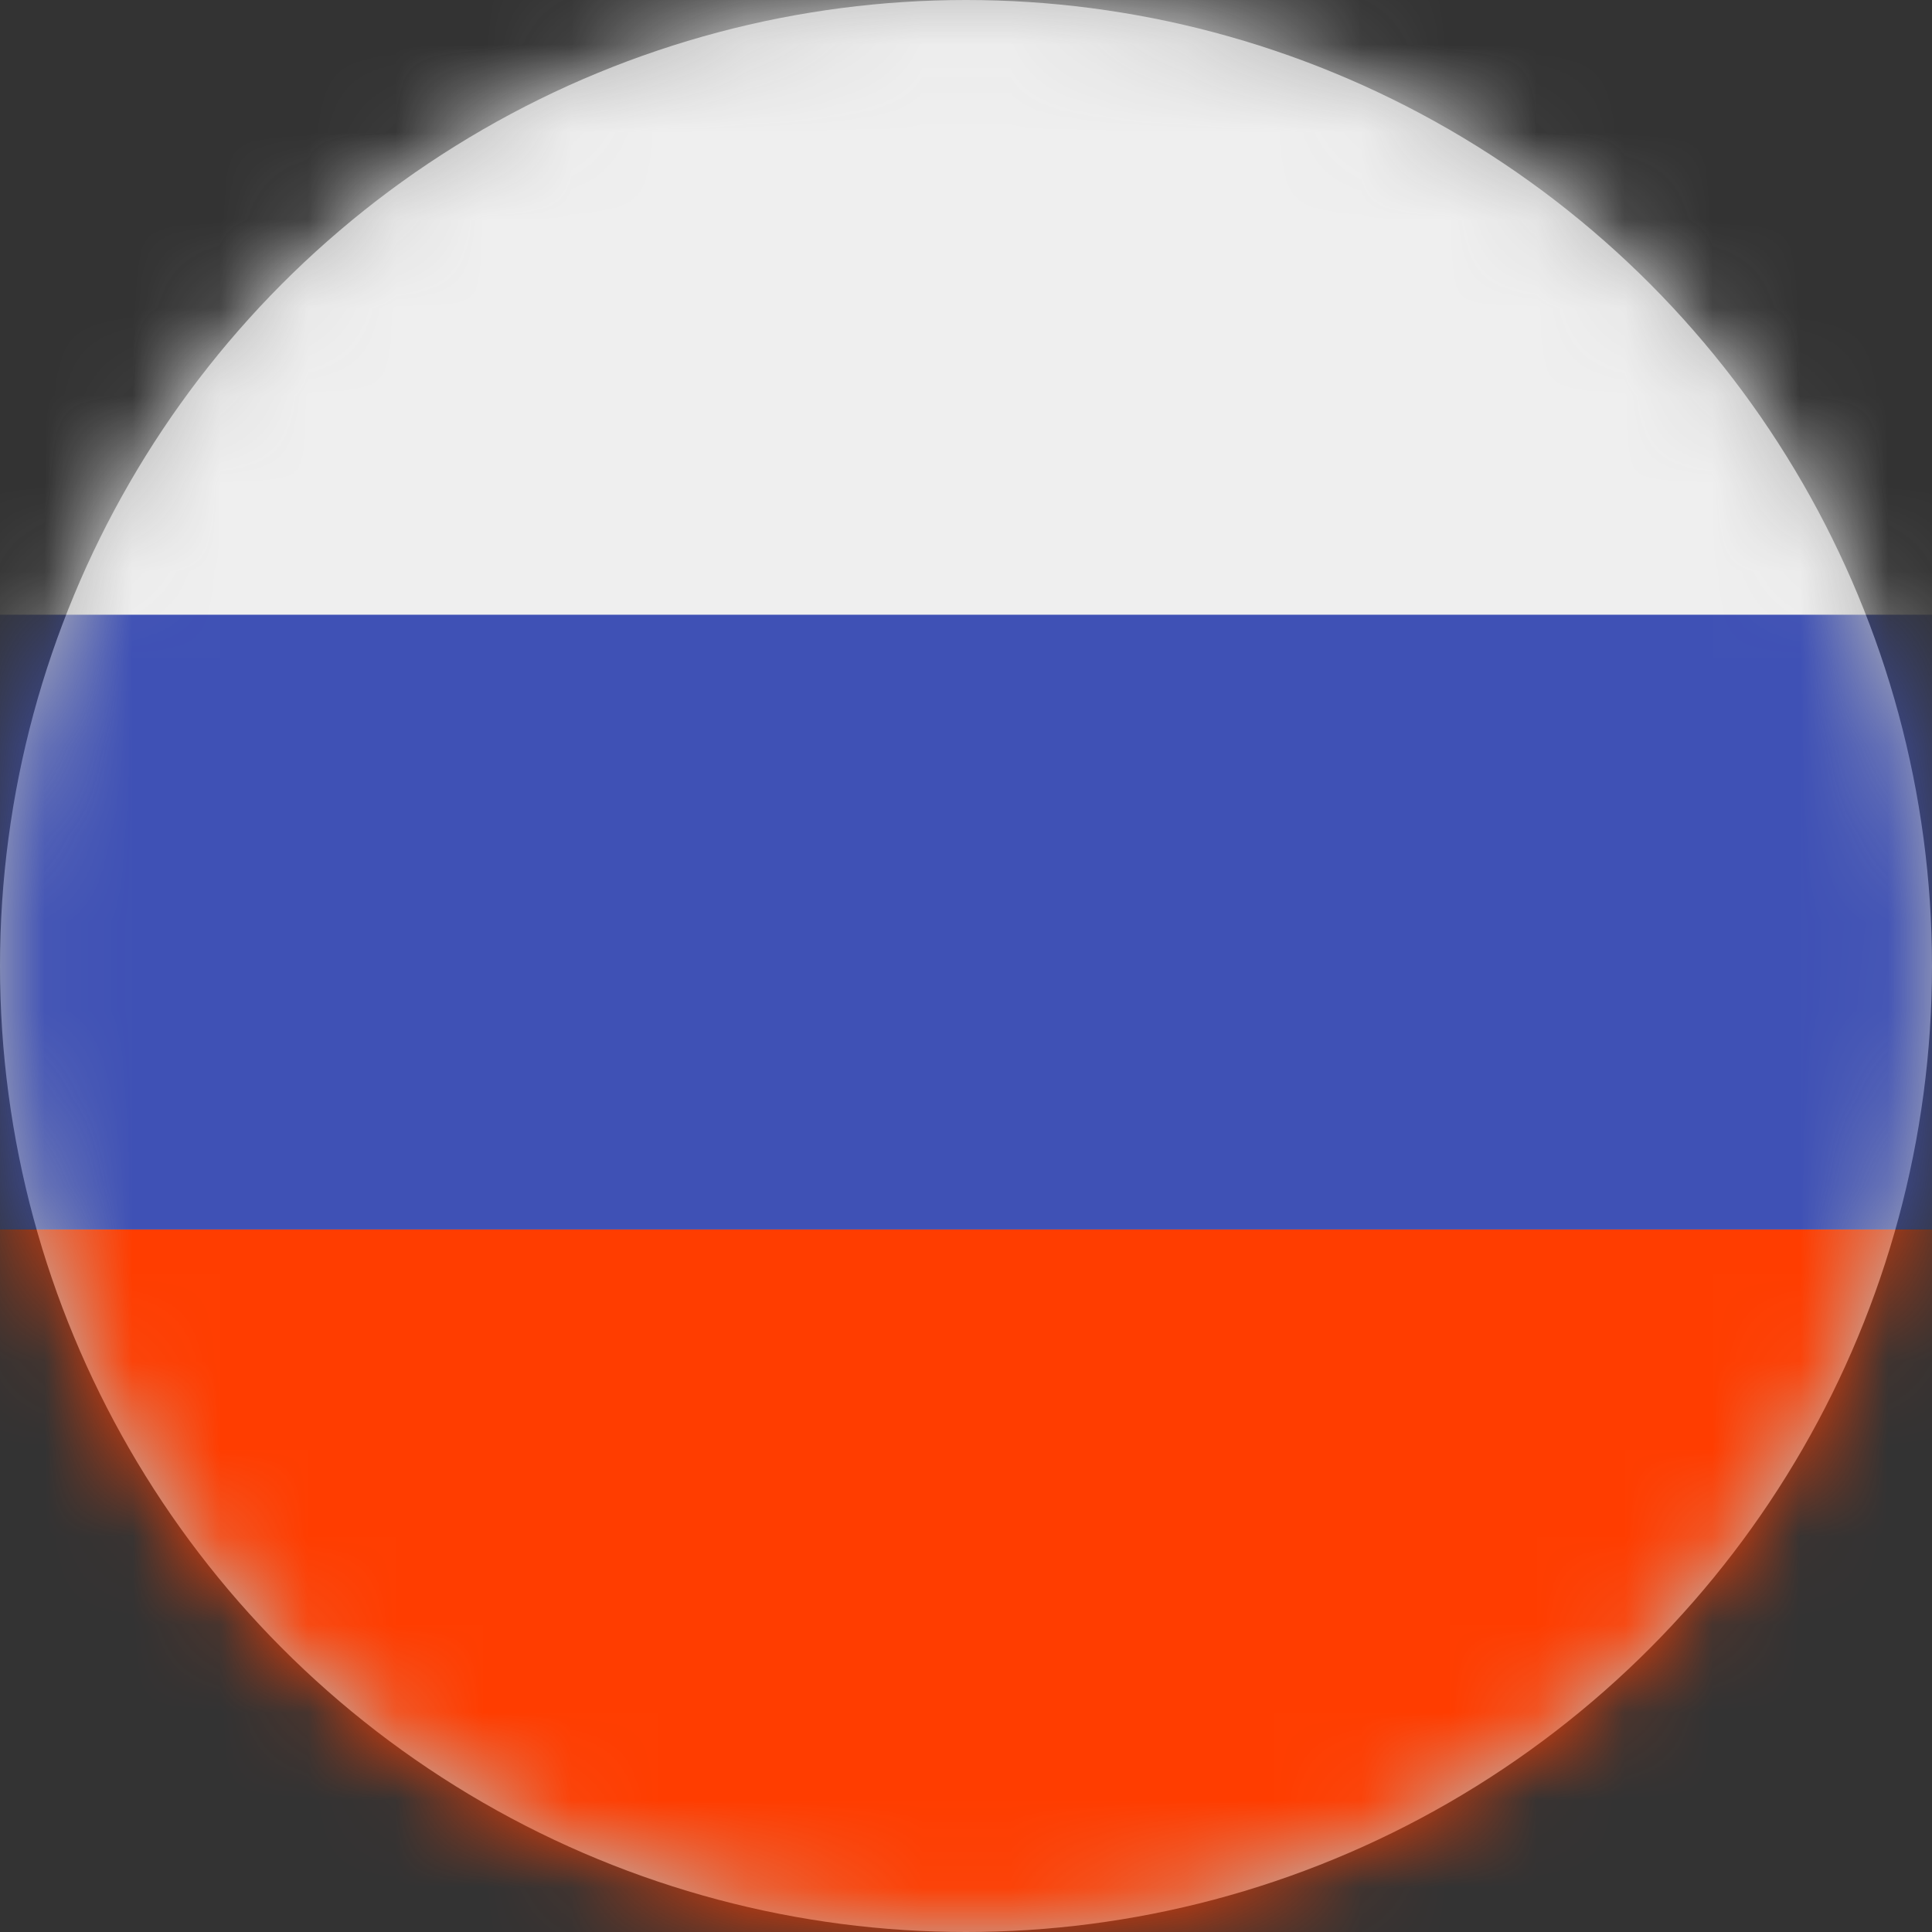 <svg width="22" height="22" viewBox="0 0 22 22" fill="none" xmlns="http://www.w3.org/2000/svg">
<rect x="0" y="0" width="22" height="22" fill="#333333" stroke="none"/>
<circle cx="11" cy="11" r="11" fill="#B7B7B7"/>
<mask id="mask0" mask-type="alpha" maskUnits="userSpaceOnUse" x="0" y="0" width="22" height="22">
<circle cx="11" cy="11" r="11" fill="white"/>
</mask>
<g mask="url(#mask0)">
<path d="M-6.076 14H27.924V22H-6.076V14Z" fill="#FF3D00"/>
<path d="M-6.076 6H27.924V14H-6.076V6Z" fill="#3F51B5"/>
<path d="M-6.076 -1H27.924V7H-6.076V-1Z" fill="#EFEFEF"/>
</g>
</svg>
